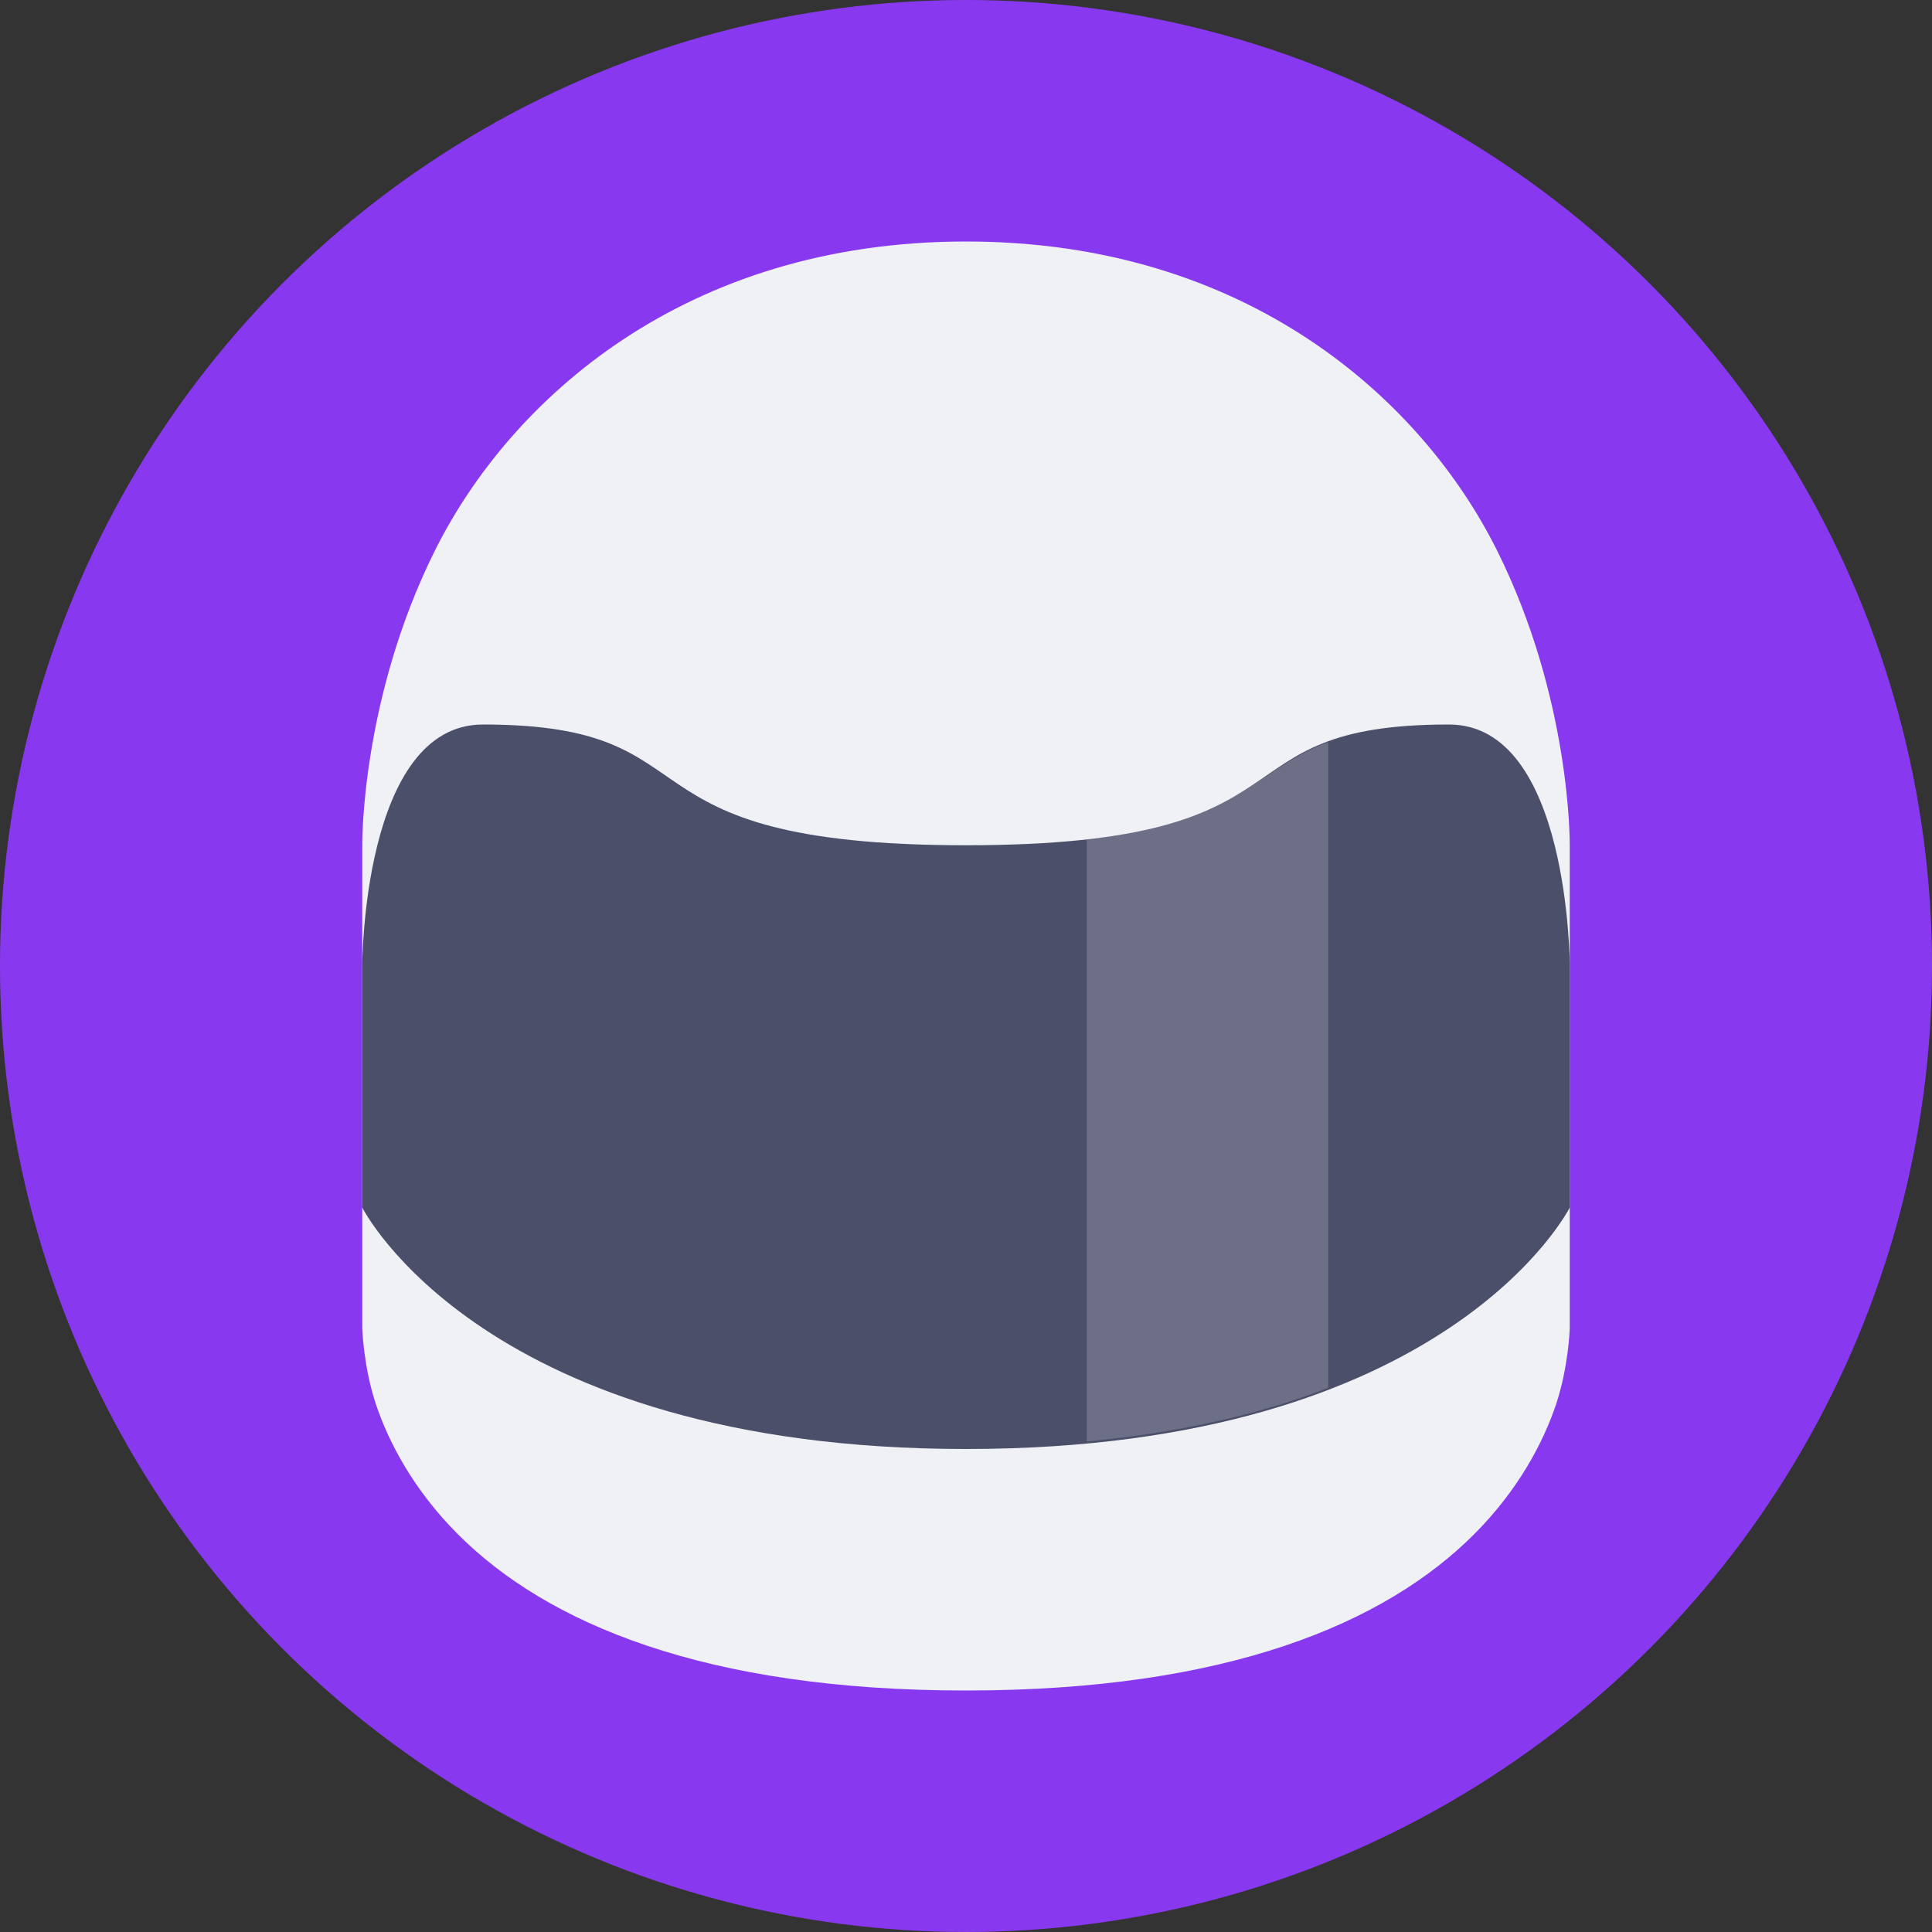 <svg width="16" height="16" version="1.1" xmlns="http://www.w3.org/2000/svg">
 <rect width="100%" height="100%" fill="#333333" stroke="none"/>
 <circle cx="8" cy="8" r="8" style="fill:#8839ef"/>
 <path d="M 8,2 C 5.667,2 4.225,3.314 3.605,4.553 2.986,5.791 3,7 3,7 v 4 c 0,0 0.009,0.315 0.113,0.629 0.105,0.314 0.312,0.71 0.68,1.078 C 4.529,13.443 5.833,14 8,14 c 2.167,0 3.471,-0.557 4.207,-1.293 0.368,-0.368 0.575,-0.764 0.68,-1.078 C 12.991,11.315 13,11 13,11 V 7 C 13,7 13.014,5.791 12.395,4.553 11.775,3.314 10.333,2 8,2 Z" style="fill:#eff1f5"/>
 <path d="m3 8s0-2 1-2c2 0 1 1 4 1s2-1 4-1c1 0 1 2 1 2v2s-1 2-5 2-5-2-5-2z" style="fill:#4c4f69"/>
 <path d="m11 6.145c-0.613 0.227-0.708 0.658-2 0.805v4.988c0.813-0.078 1.471-0.239 2-0.445v-5.348z" style="fill:#eff1f5;opacity:.2"/>
</svg>
